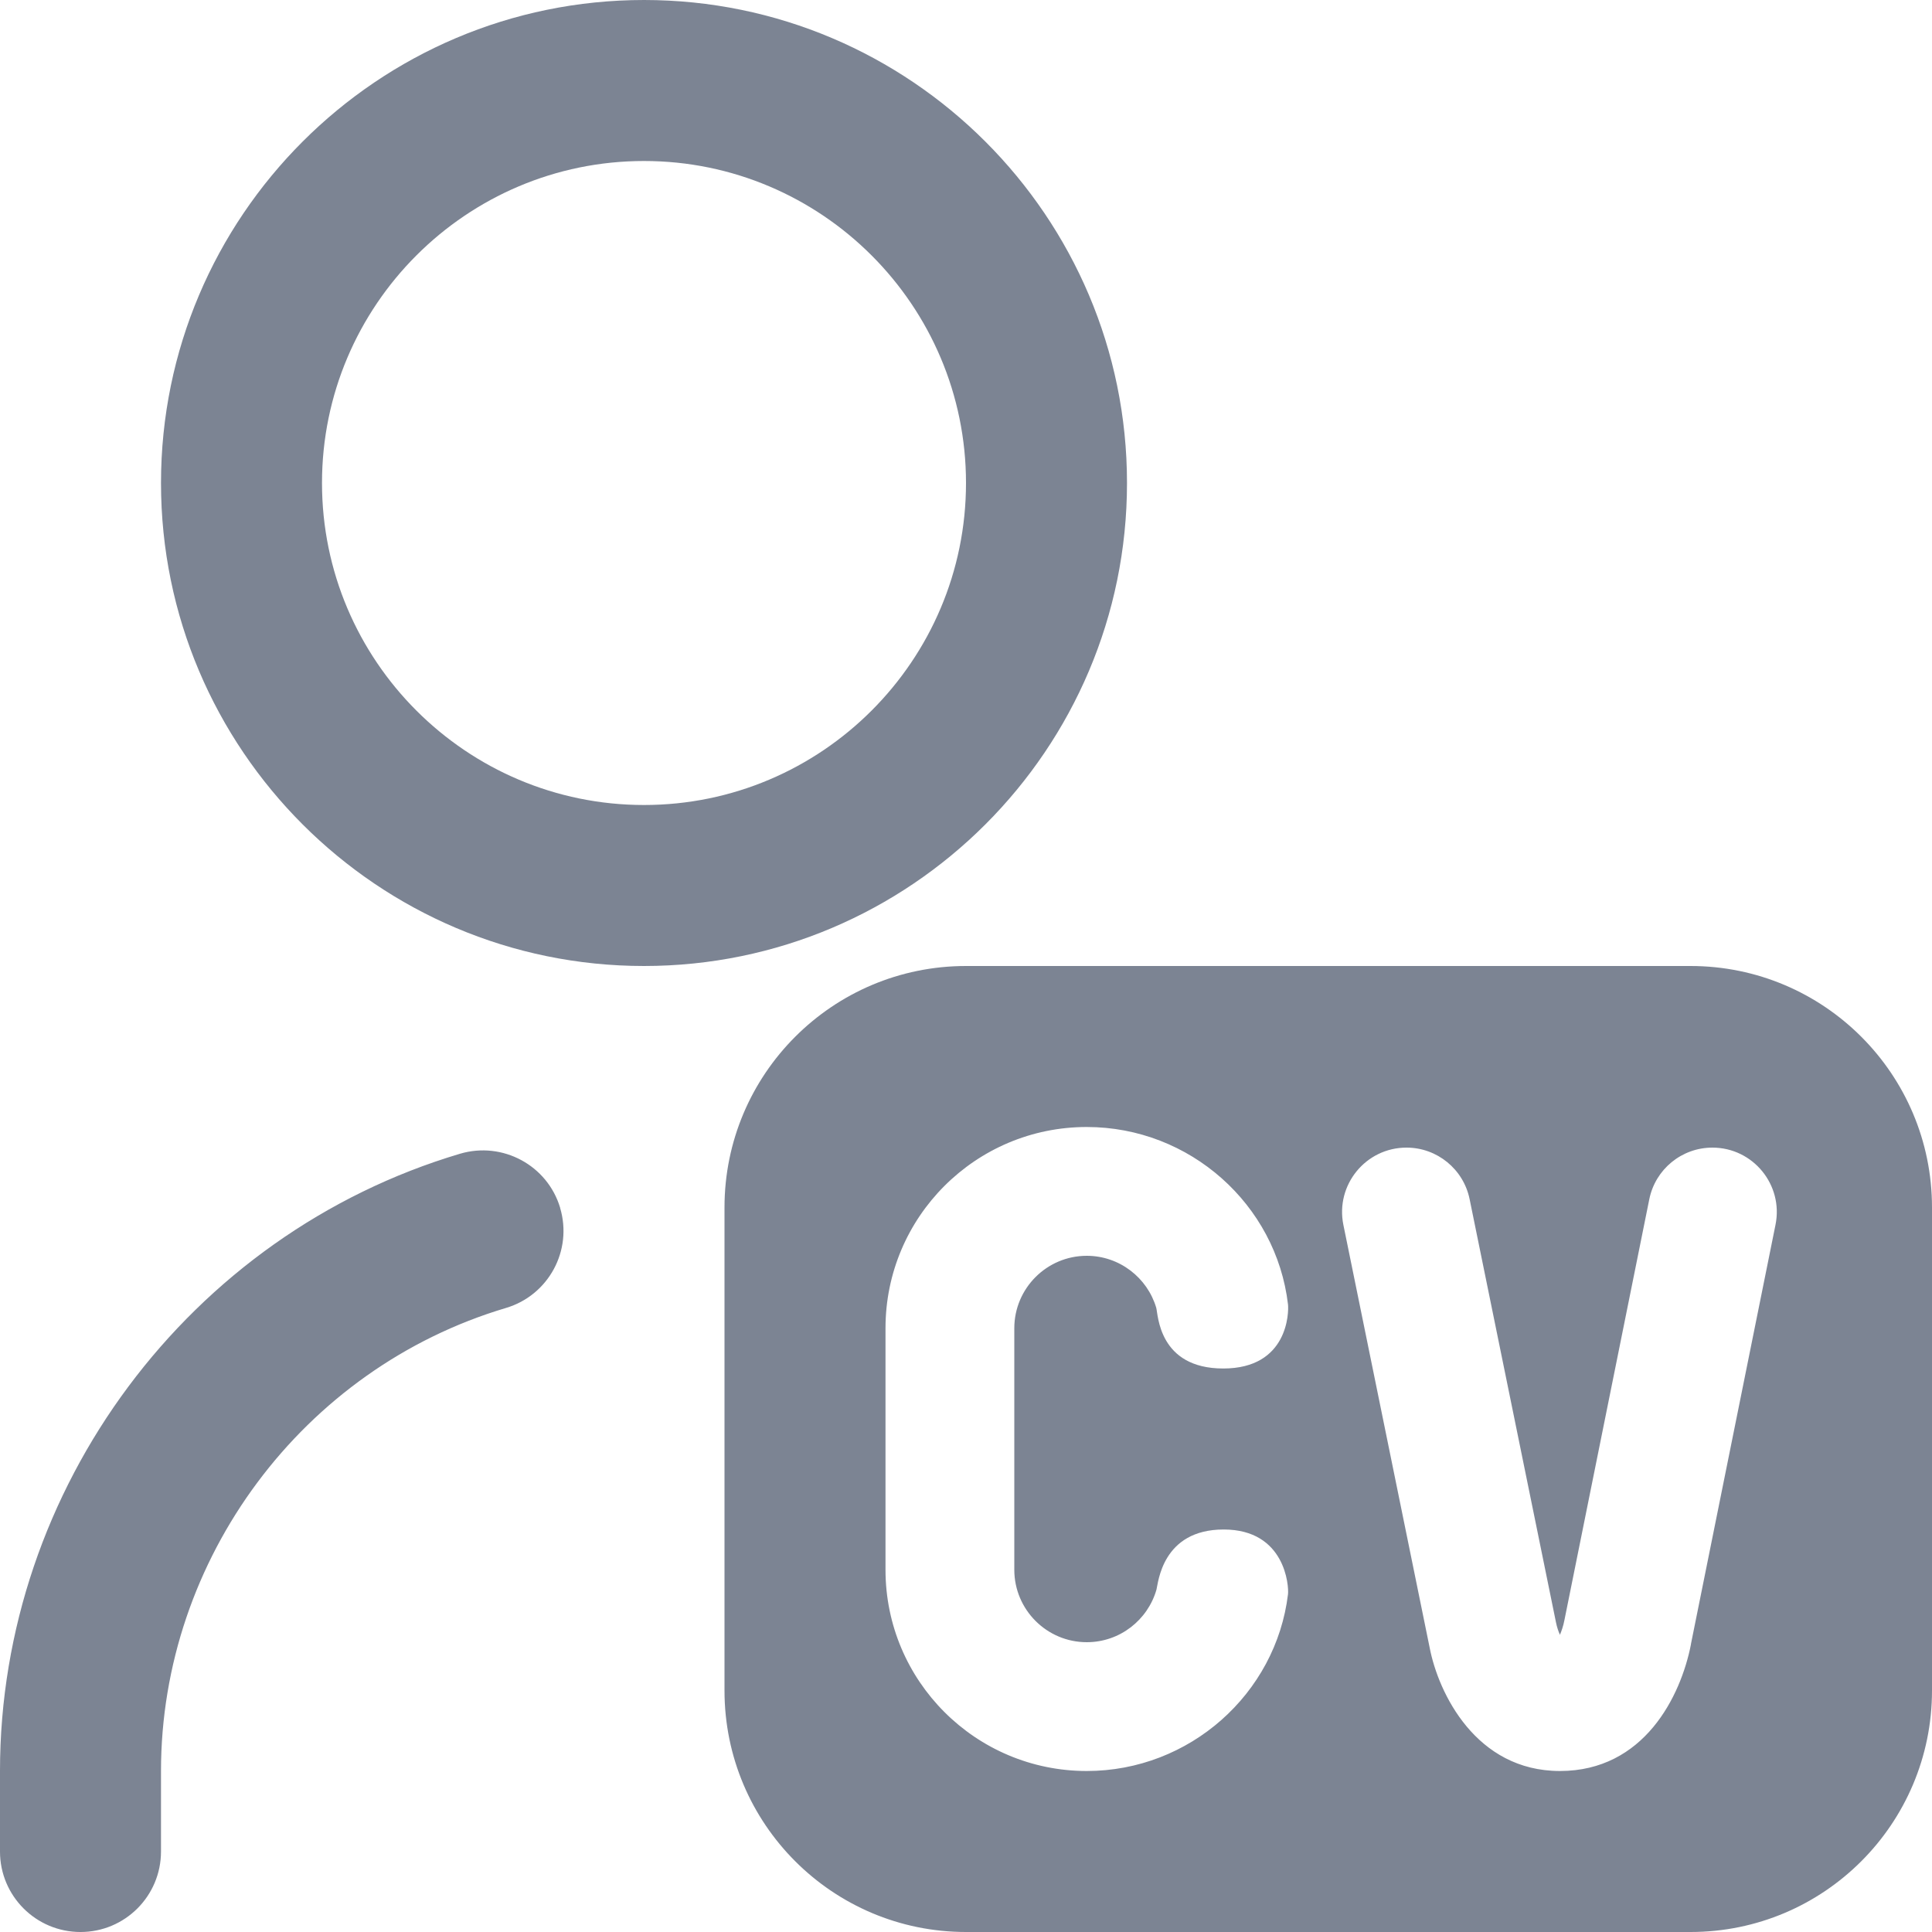 <?xml version="1.0" encoding="UTF-8"?>
<svg
  xmlns="http://www.w3.org/2000/svg"
  id="Layer_1"
  data-name="Layer 1"
  viewBox="0 0 24 24"
  width="24"
  height="24"
  fill="#7c8493"
>
  <path
    d="m21,12h-9c-1.657,0-3,1.343-3,3v6c0,1.657,1.343,3,3,3h9c1.657,0,3-1.343,3-3v-6c0-1.657-1.343-3-3-3Zm-7.5,8.4c.411,0,.758-.276.866-.653.022-.079.068-.747.835-.747s.811.705.799.804c-.15,1.237-1.222,2.196-2.5,2.196-1.381,0-2.5-1.119-2.5-2.5v-3c0-1.381,1.119-2.5,2.5-2.5,1.281,0,2.354.963,2.5,2.204.011.097.002.796-.804.796s-.809-.674-.833-.755c-.11-.372-.456-.645-.863-.645-.496,0-.9.404-.9.9v3c0,.496.404.9.9.9Zm7.506.025c-.126.647-.583,1.575-1.628,1.575s-1.51-.97-1.618-1.531l-1.072-5.253c-.101-.496.278-.96.784-.96.38,0,.708.268.784.64l1.072,5.253c.013.065.031.117.05.159.02-.047.042-.109.057-.188l1.053-5.222c.075-.373.403-.642.784-.642.505,0,.884.463.784.958l-1.051,5.211Zm-7.006-14.425c0-3.309-2.691-6-6-6S2,2.691,2,6s2.691,6,6,6,6-2.691,6-6Zm-6,4c-2.206,0-4-1.794-4-4s1.794-4,4-4,4,1.794,4,4-1.794,4-4,4Zm-1.042,5.005c.158.529-.144,1.086-.673,1.243-2.523.751-4.285,3.116-4.285,5.752v1c0,.553-.448,1-1,1s-1-.447-1-1v-1c0-3.514,2.35-6.667,5.715-7.668.528-.156,1.086.143,1.244.673Z"
  />
</svg>
